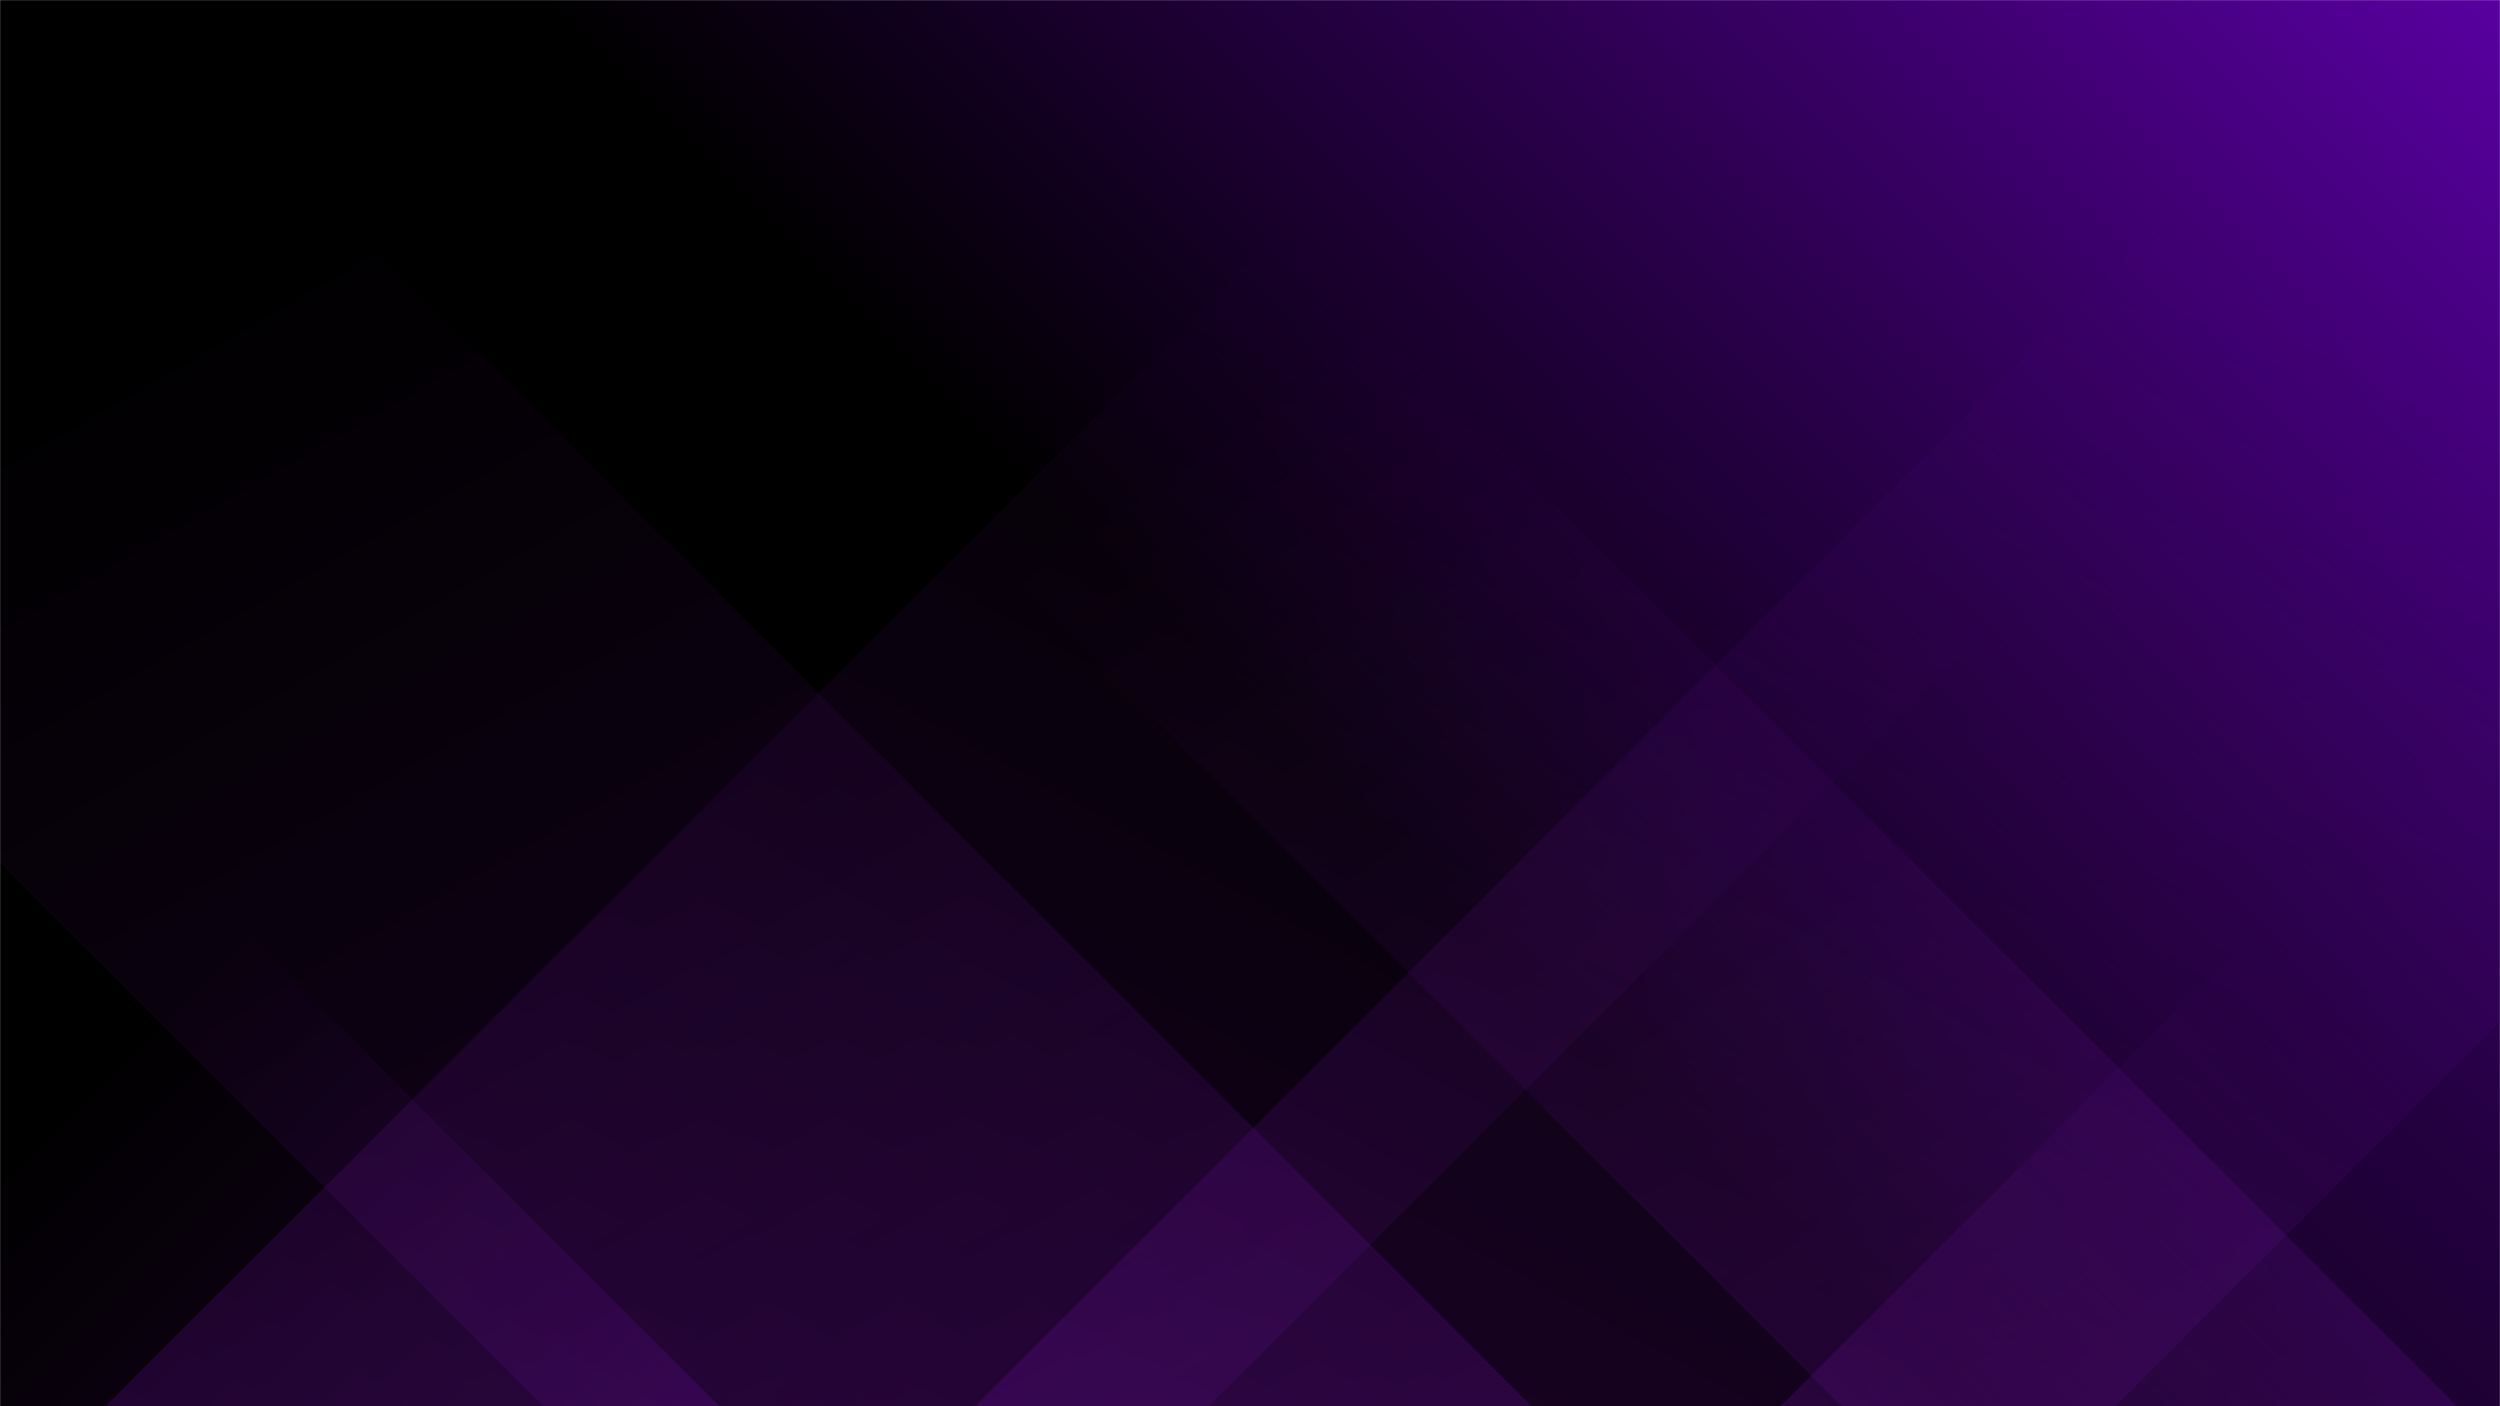 <svg xmlns="http://www.w3.org/2000/svg" version="1.1" xmlns:xlink="http://www.w3.org/1999/xlink" xmlns:svgjs="http://svgjs.dev/svgjs" width="1920" height="1080" preserveAspectRatio="none" viewBox="0 0 1920 1080"><g mask="url(&quot;#SvgjsMask2987&quot;)" fill="none"><rect width="1920" height="1080" x="0" y="0" fill="url(&quot;#SvgjsLinearGradient2988&quot;)"></rect><path d="M81 1080L1161 0L2008.5 0L928.5 1080z" fill="url(&quot;#SvgjsLinearGradient2989&quot;)"></path><path d="M748.6 1080L1828.6 0L2704.6 0L1624.6 1080z" fill="url(&quot;#SvgjsLinearGradient2989&quot;)"></path><path d="M1887 1080L807 0L334.5 0L1414.5 1080z" fill="url(&quot;#SvgjsLinearGradient2990&quot;)"></path><path d="M1176.4 1080L96.4 0L-662.6 0L417.4 1080z" fill="url(&quot;#SvgjsLinearGradient2990&quot;)"></path><path d="M1367.522 1080L1920 527.522L1920 1080z" fill="url(&quot;#SvgjsLinearGradient2989&quot;)"></path><path d="M0 1080L552.478 1080L 0 527.522z" fill="url(&quot;#SvgjsLinearGradient2990&quot;)"></path></g><defs><mask id="SvgjsMask2987"><rect width="1920" height="1080" fill="#ffffff"></rect></mask><linearGradient x1="10.94%" y1="119.44%" x2="89.06%" y2="-19.44%" gradientUnits="userSpaceOnUse" id="SvgjsLinearGradient2988"><stop stop-color="rgba(1, 0, 1, 1)" offset="0.5"></stop><stop stop-color="rgba(88, 0, 160, 1)" offset="1"></stop></linearGradient><linearGradient x1="0%" y1="100%" x2="100%" y2="0%" id="SvgjsLinearGradient2989"><stop stop-color="rgba(124, 15, 185, 0.2)" offset="0"></stop><stop stop-opacity="0" stop-color="rgba(124, 15, 185, 0.2)" offset="0.66"></stop></linearGradient><linearGradient x1="100%" y1="100%" x2="0%" y2="0%" id="SvgjsLinearGradient2990"><stop stop-color="rgba(124, 15, 185, 0.2)" offset="0"></stop><stop stop-opacity="0" stop-color="rgba(124, 15, 185, 0.2)" offset="0.66"></stop></linearGradient></defs></svg>